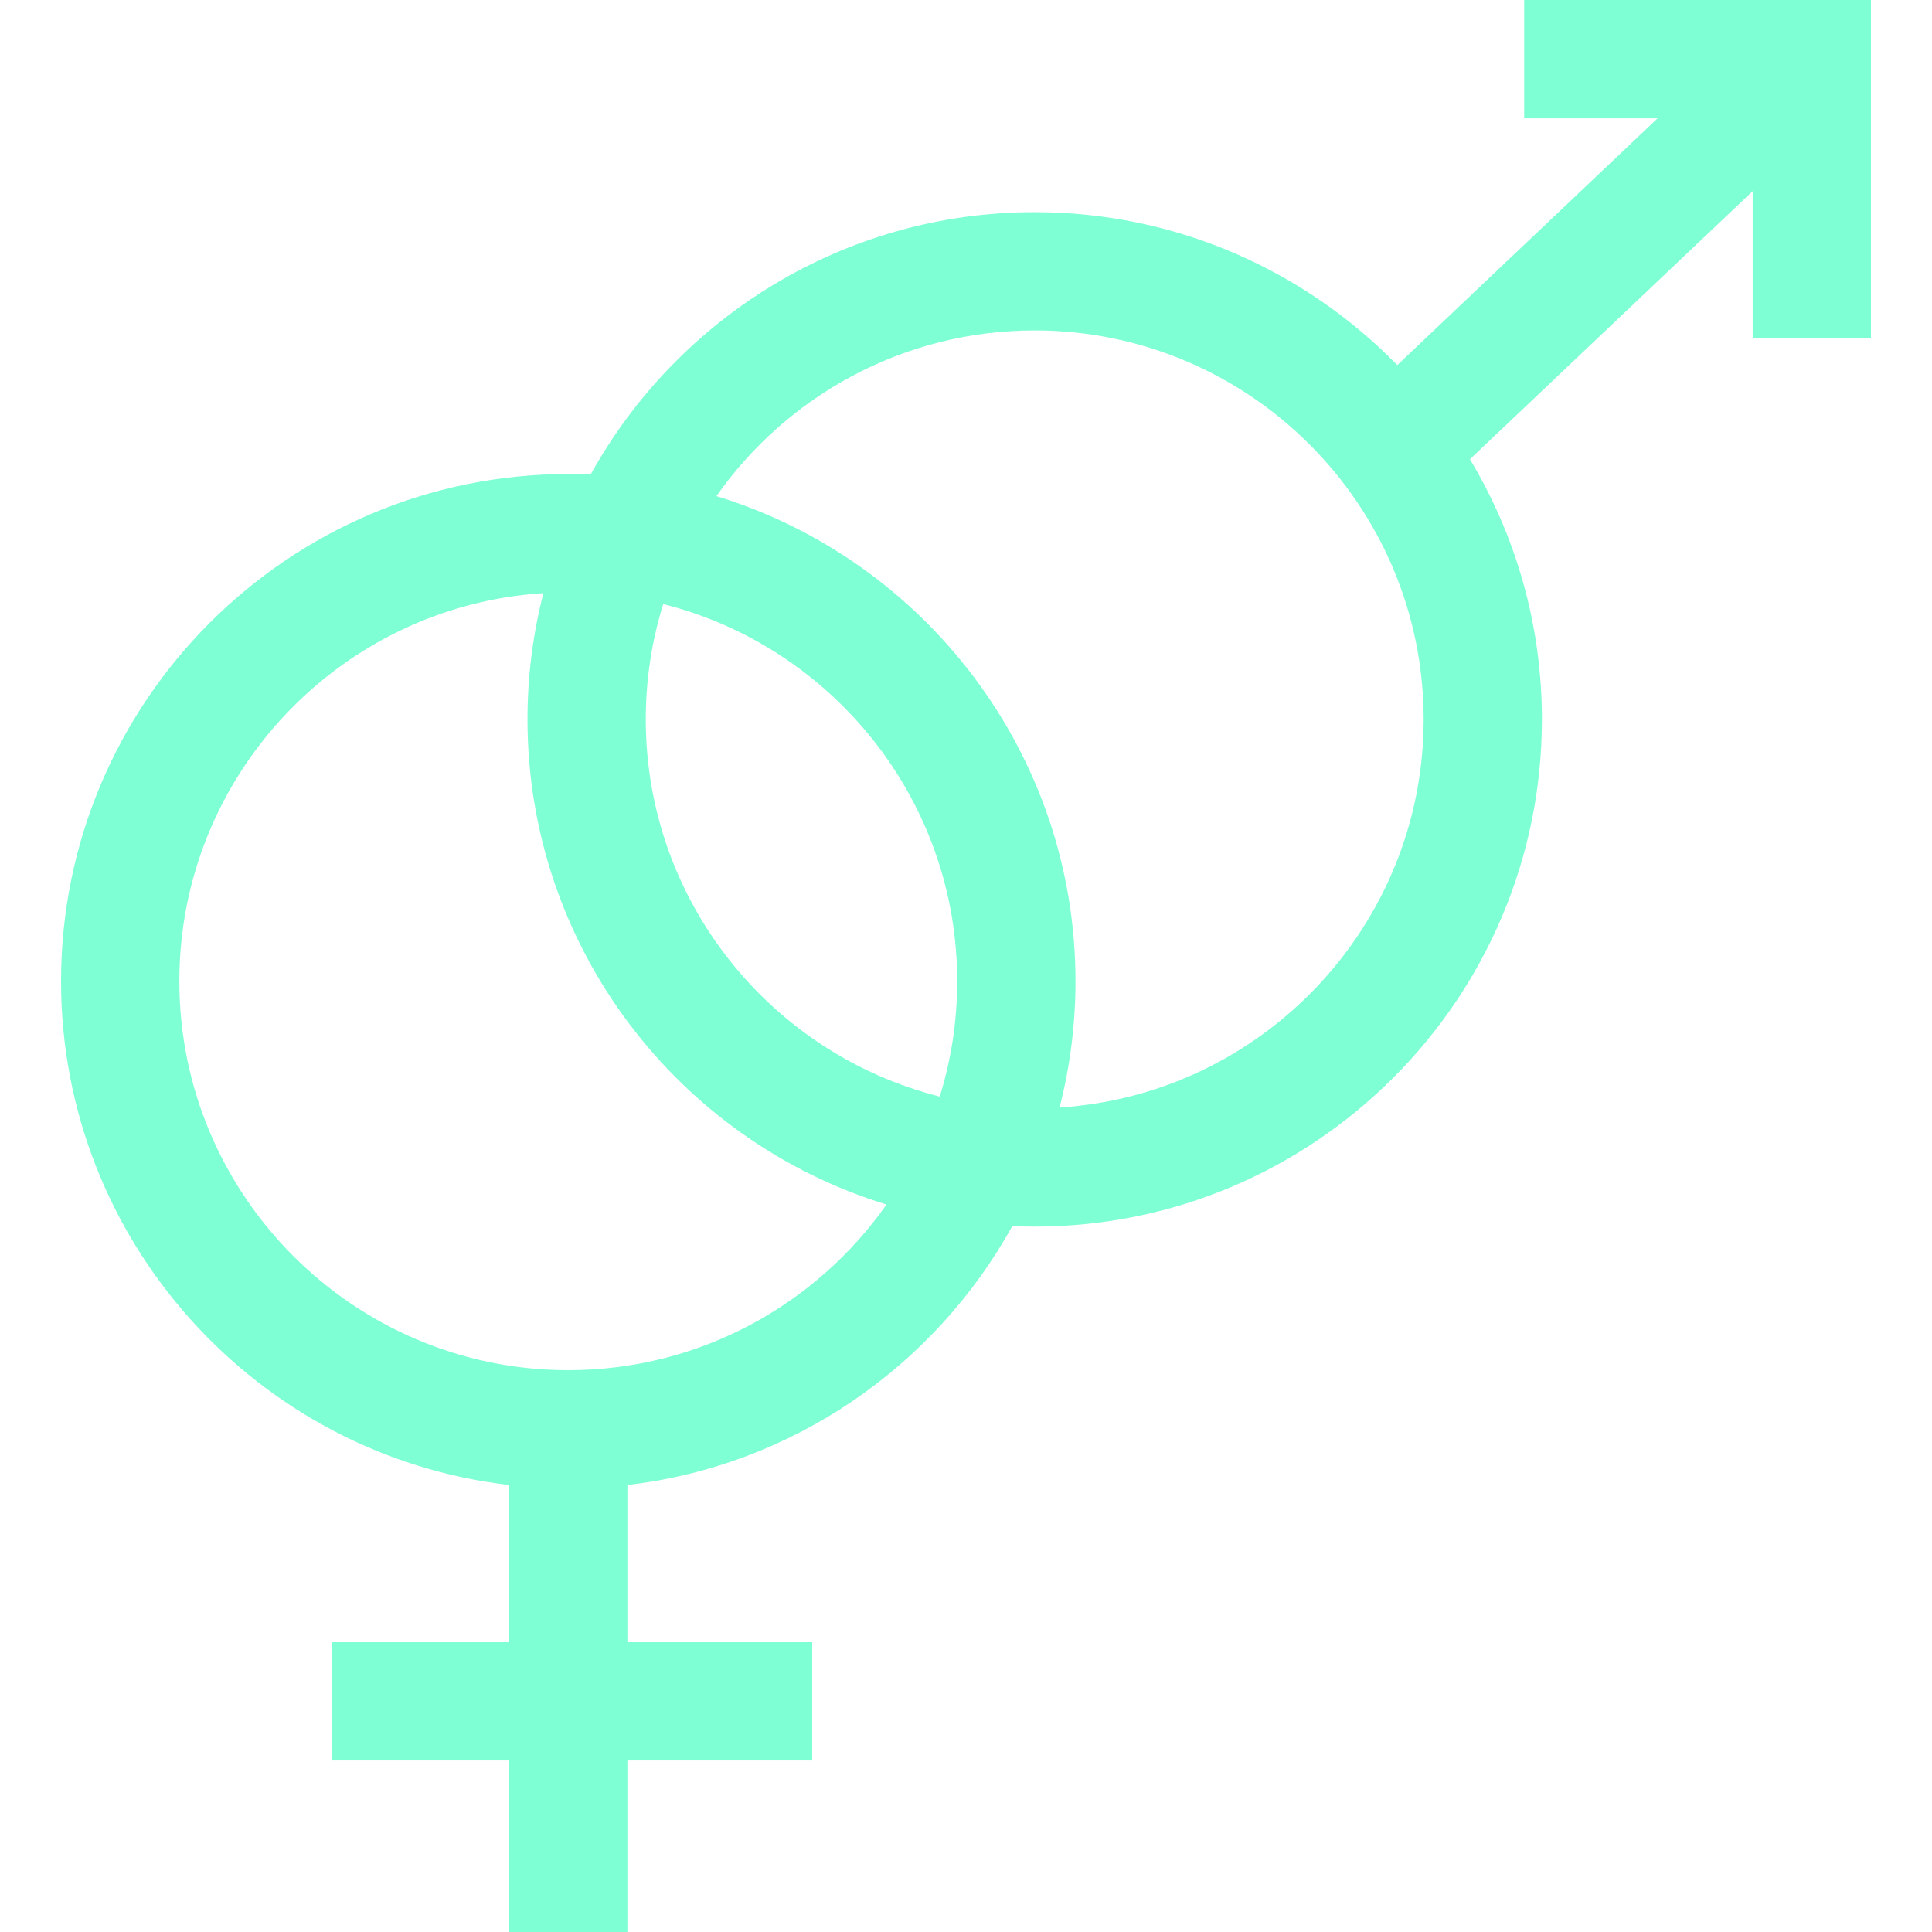 <?xml version="1.0"?>
<svg xmlns="http://www.w3.org/2000/svg" xmlns:xlink="http://www.w3.org/1999/xlink" version="1.1" id="Layer_1" x="0px" y="0px" viewBox="0 0 512 512" style="enable-background:new 0 0 512 512;" xml:space="preserve" width="512px" height="512px"><g><g>
	<g>
		<path d="M403.921,0v31.347h35.36l-68.982,65.409c-24.421-24.99-58.474-40.53-96.092-40.53c-50.603,0-94.759,28.112-117.687,69.535    c-1.964-0.086-3.938-0.138-5.924-0.138c-74.118,0-134.417,60.299-134.417,134.418c0,68.816,51.984,125.71,118.743,133.498v41.657    H87.995v31.347h46.929V512h31.347v-45.458h48.977v-31.347h-48.977v-41.657c43.948-5.127,81.488-31.533,102.013-68.616    c1.964,0.086,3.937,0.138,5.922,0.138c74.119,0,134.418-60.299,134.418-134.417c0-25.187-6.969-48.774-19.071-68.944    l74.919-71.038v38.933h31.347V0H403.921z M150.598,363.11c-56.833,0-103.07-46.237-103.07-103.071    c0-54.619,42.705-99.442,96.477-102.853c-2.751,10.7-4.215,21.91-4.215,33.457c0,60.464,40.132,111.726,95.157,128.562    C216.281,345.738,185.432,363.11,150.598,363.11z M249.044,290.6c-44.709-11.26-77.906-51.802-77.906-99.957    c0-10.636,1.62-20.901,4.625-30.561c44.709,11.26,77.906,51.803,77.906,99.958C253.669,270.676,252.048,280.94,249.044,290.6z     M280.801,293.495c2.751-10.7,4.215-21.909,4.215-33.456c0-60.464-40.132-111.726-95.156-128.563    c18.666-26.532,49.516-43.905,84.349-43.905c56.834,0,103.071,46.237,103.071,103.071    C377.278,245.261,334.573,290.085,280.801,293.495z" data-original="#000000" class="active-path" data-old_color="#000000" fill="#7FFFD4"/>
	</g>
</g></g> </svg>
